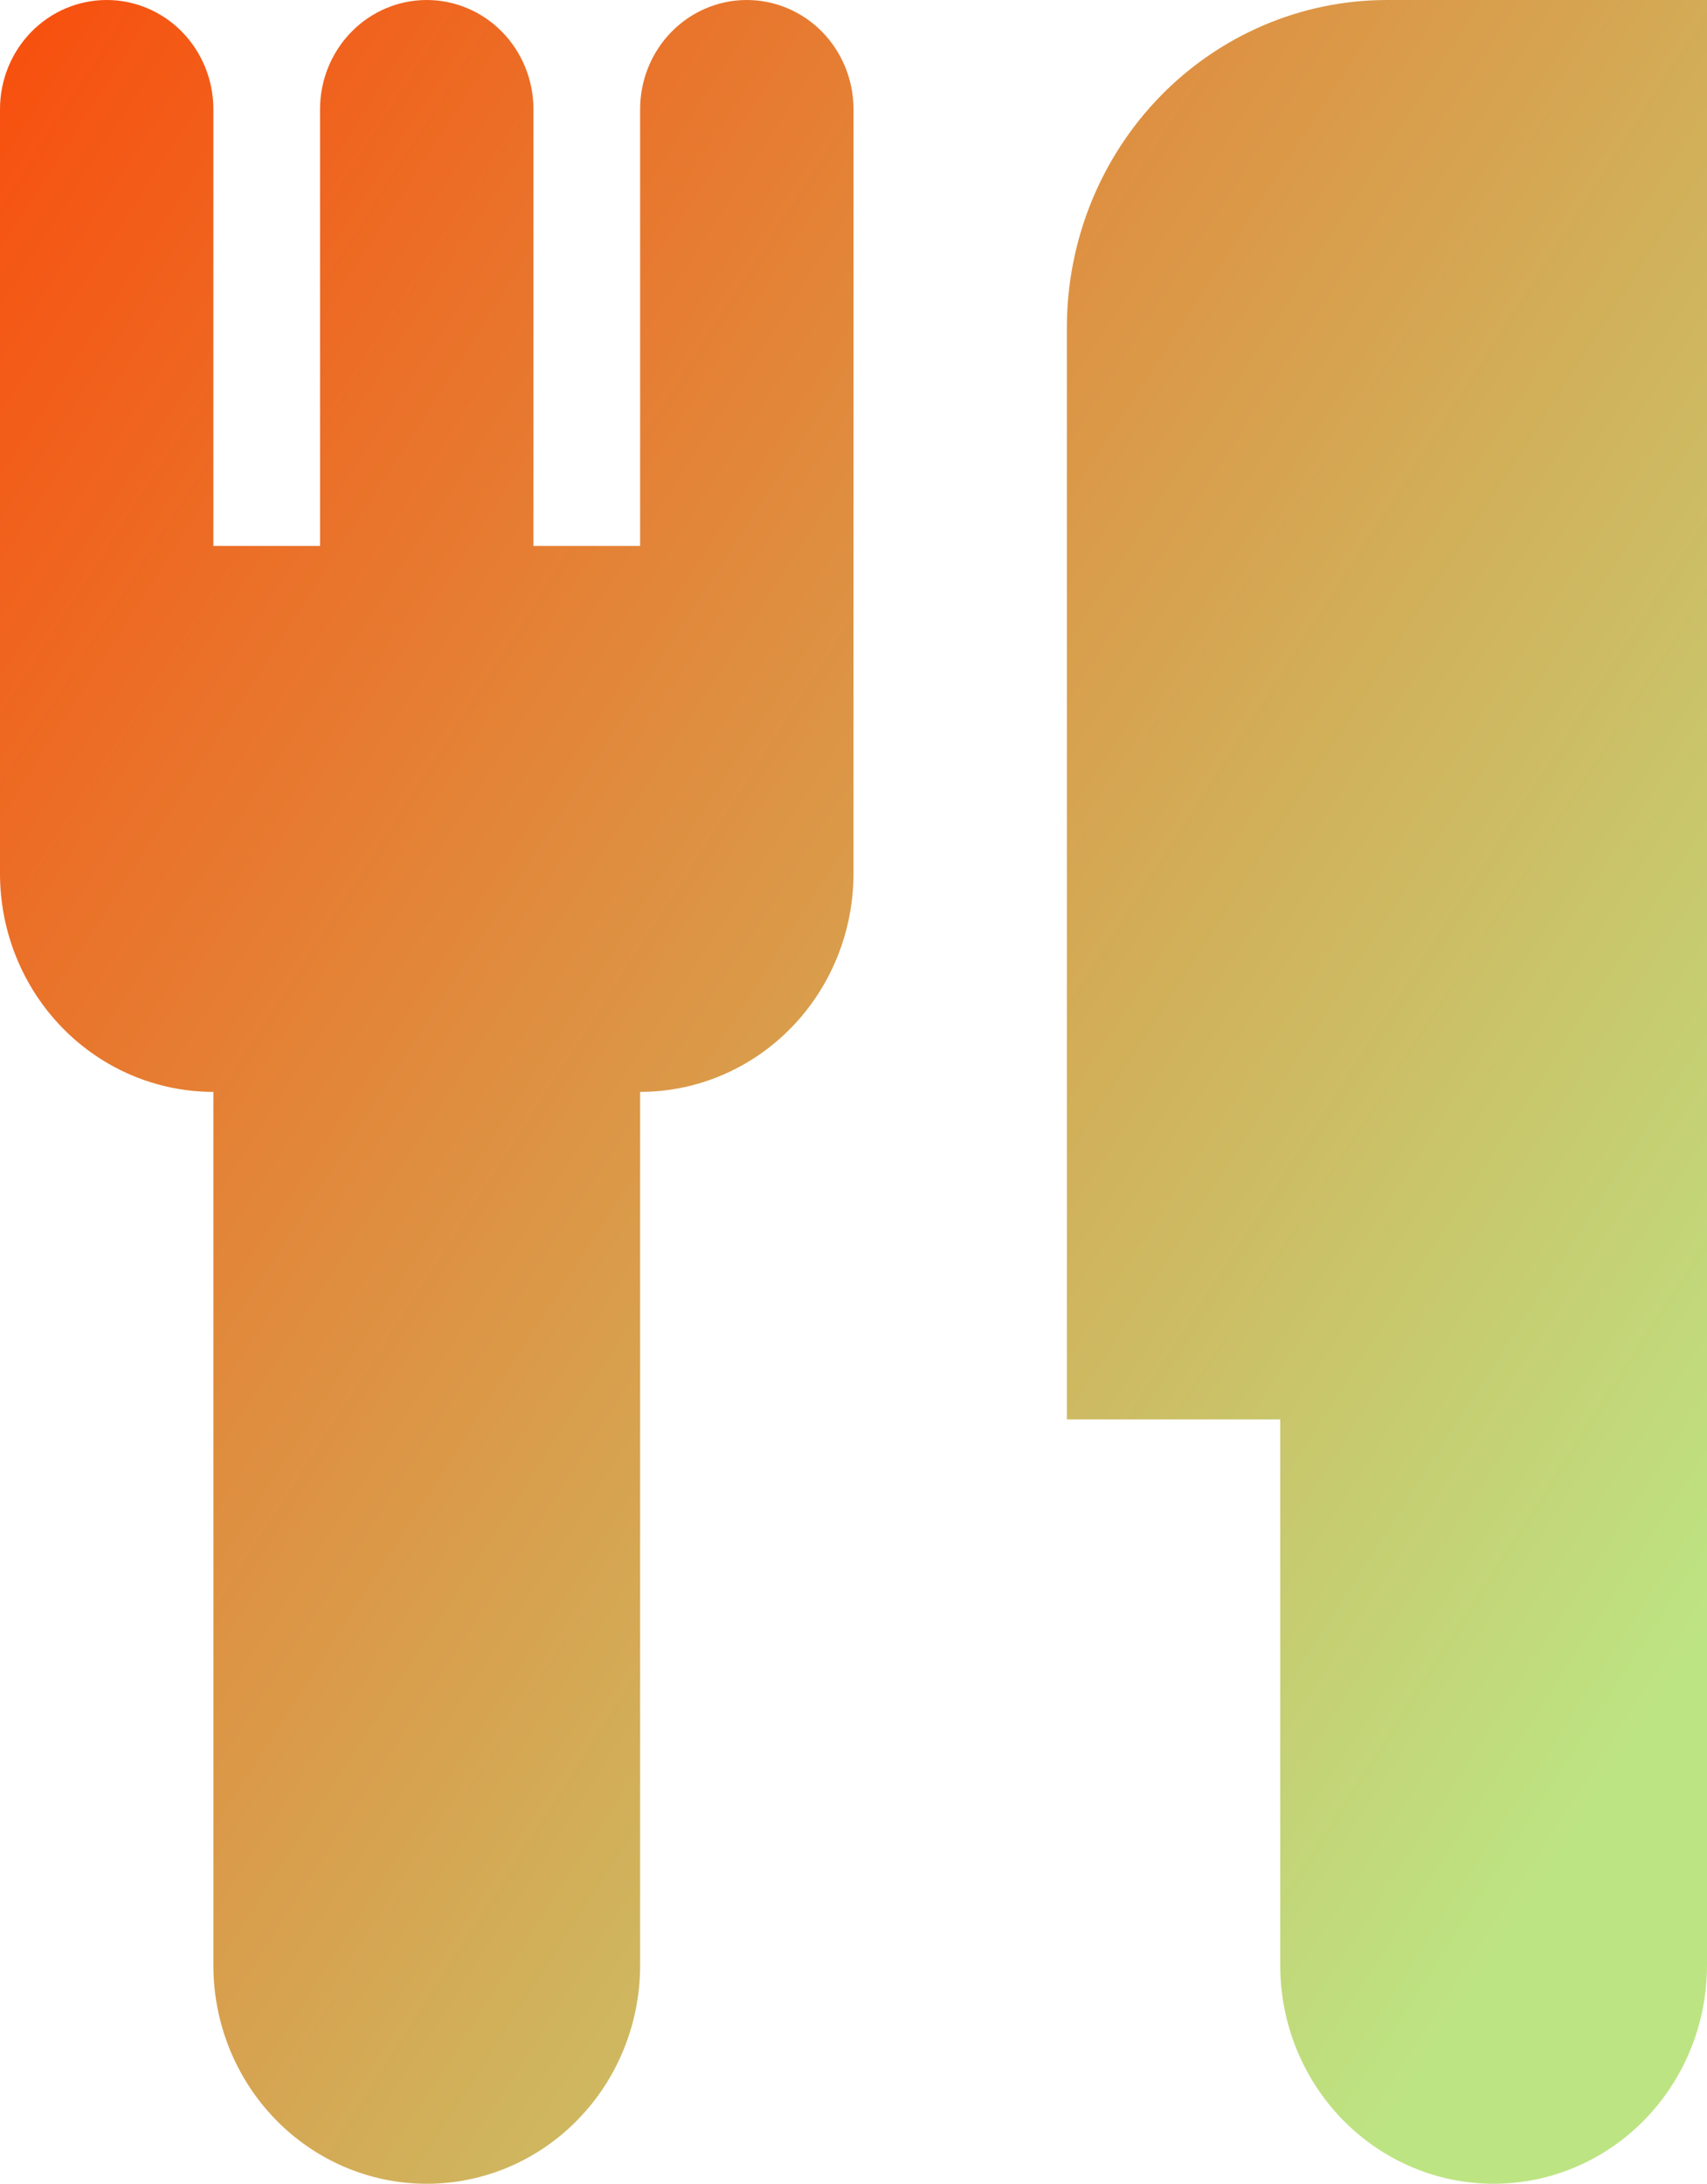 <svg width="43" height="55" viewBox="0 0 43 55" fill="none" xmlns="http://www.w3.org/2000/svg">
<path d="M43 30.25V49.5C43 50.959 42.434 52.358 41.426 53.389C40.418 54.421 39.051 55 37.625 55C36.199 55 34.832 54.421 33.824 53.389C32.816 52.358 32.25 50.959 32.25 49.5V35.75H26.875V8.25C26.875 6.062 27.724 3.964 29.236 2.416C30.748 0.869 32.799 0 34.938 0H43V30.25ZM5.375 27.5C3.949 27.5 2.582 26.921 1.574 25.889C0.566 24.858 0 23.459 0 22V2.75C0 2.021 0.283 1.321 0.787 0.805C1.291 0.29 1.975 0 2.688 0C3.4 0 4.084 0.29 4.588 0.805C5.092 1.321 5.375 2.021 5.375 2.75V13.75H8.062V2.75C8.062 2.021 8.346 1.321 8.85 0.805C9.354 0.29 10.037 0 10.75 0C11.463 0 12.146 0.29 12.65 0.805C13.154 1.321 13.438 2.021 13.438 2.75V13.75H16.125V2.75C16.125 2.021 16.408 1.321 16.912 0.805C17.416 0.29 18.1 0 18.812 0C19.525 0 20.209 0.29 20.713 0.805C21.217 1.321 21.5 2.021 21.5 2.75V22C21.5 23.459 20.934 24.858 19.926 25.889C18.918 26.921 17.551 27.5 16.125 27.5V49.5C16.125 50.959 15.559 52.358 14.551 53.389C13.543 54.421 12.176 55 10.75 55C9.324 55 7.957 54.421 6.949 53.389C5.941 52.358 5.375 50.959 5.375 49.5V27.5Z" fill="url(#paint0_linear_165_1894)"/>
<defs>
<linearGradient id="paint0_linear_165_1894" x1="-9.46068e-07" y1="-12.031" x2="54.606" y2="23.14" gradientUnits="userSpaceOnUse">
<stop stop-color="#FF3D00"/>
<stop offset="1" stop-color="#BDE483"/>
</linearGradient>
</defs>
</svg>
